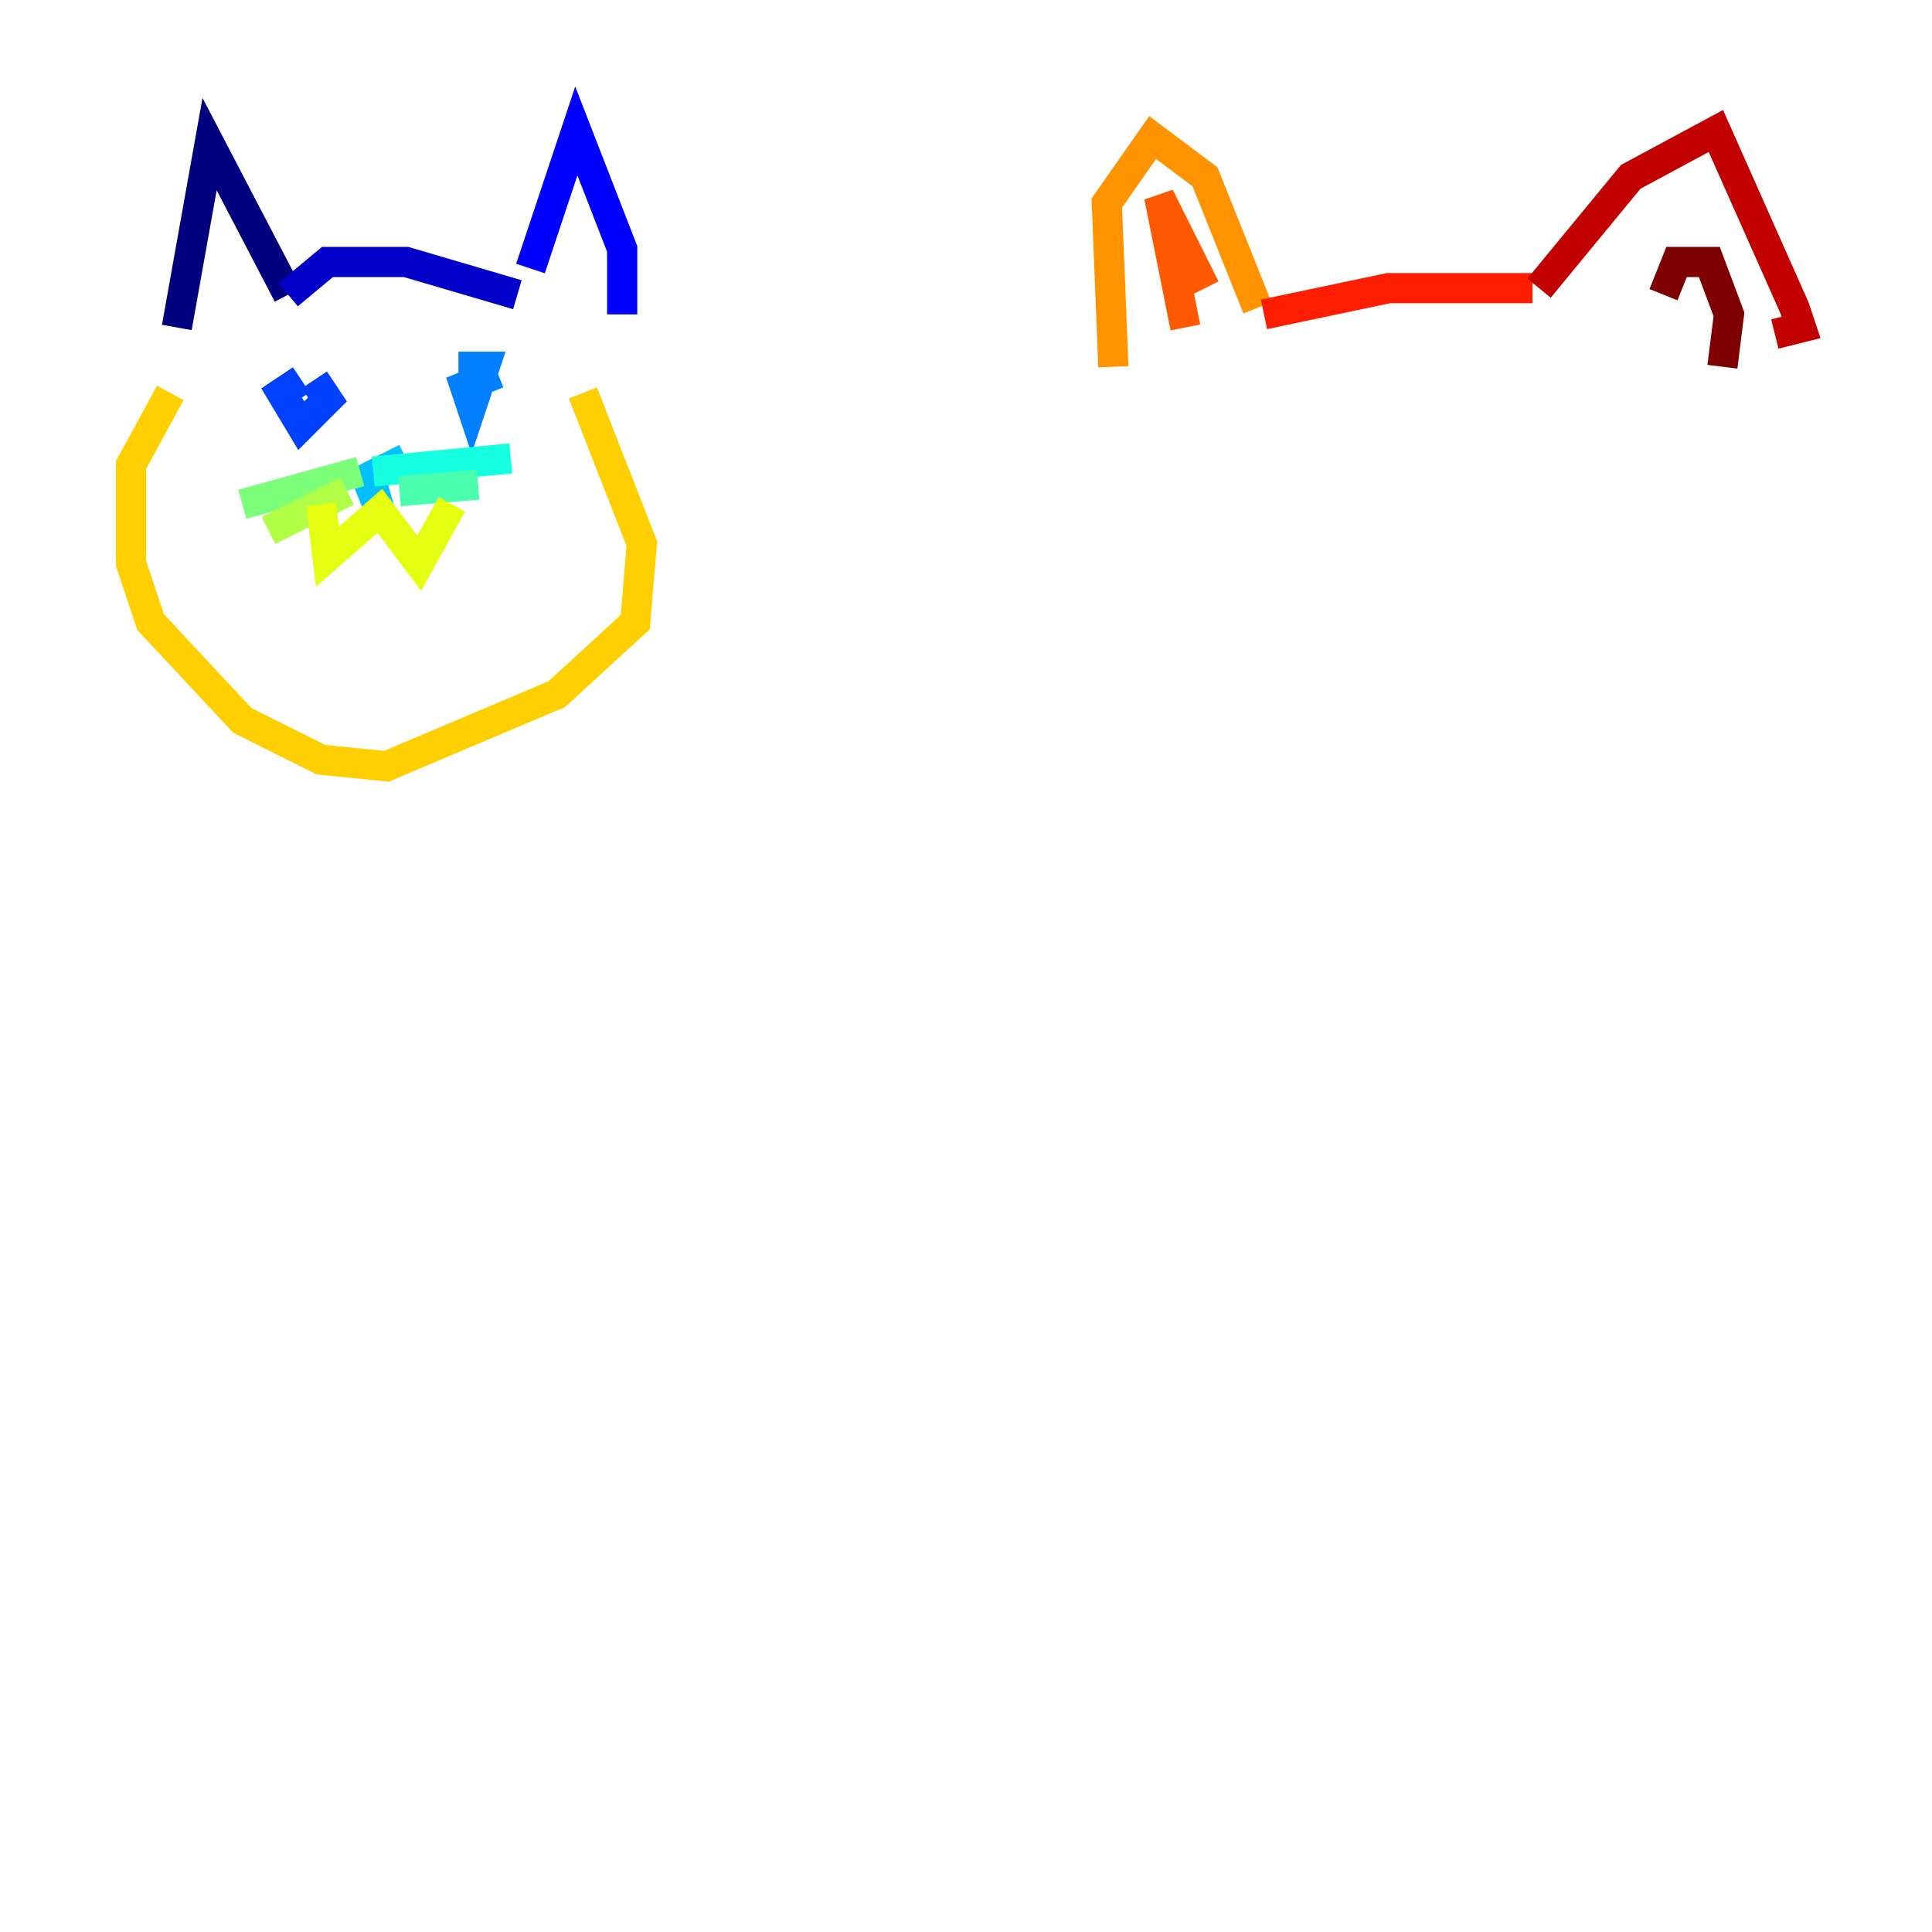<?xml version="1.0" encoding="utf-8" ?>
<svg baseProfile="tiny" height="128" version="1.2" viewBox="0,0,128,128" width="128" xmlns="http://www.w3.org/2000/svg" xmlns:ev="http://www.w3.org/2001/xml-events" xmlns:xlink="http://www.w3.org/1999/xlink"><defs /><polyline fill="none" points="11.715,21.695 13.885,9.546 19.091,19.525" stroke="#00007f" stroke-width="2" /><polyline fill="none" points="19.091,19.525 21.695,17.356 26.902,17.356 34.278,19.525" stroke="#0000c8" stroke-width="2" /><polyline fill="none" points="35.146,17.79 38.183,8.678 41.22,16.488 41.22,20.827" stroke="#0000ff" stroke-width="2" /><polyline fill="none" points="19.959,25.166 18.658,26.034 19.959,28.203 21.695,26.468 20.827,25.166" stroke="#0040ff" stroke-width="2" /><polyline fill="none" points="32.976,24.732 30.807,25.6 31.241,26.902 32.108,24.298 30.373,24.298" stroke="#0080ff" stroke-width="2" /><polyline fill="none" points="26.902,30.373 24.298,31.675 25.166,33.844 24.298,30.807" stroke="#00c0ff" stroke-width="2" /><polyline fill="none" points="24.732,31.241 33.844,30.373" stroke="#15ffe1" stroke-width="2" /><polyline fill="none" points="26.468,32.542 31.675,32.108" stroke="#49ffad" stroke-width="2" /><polyline fill="none" points="23.864,31.241 16.054,33.41" stroke="#7cff79" stroke-width="2" /><polyline fill="none" points="22.997,32.542 17.79,35.146" stroke="#b0ff46" stroke-width="2" /><polyline fill="none" points="21.261,33.41 21.695,36.881 25.166,33.844 27.77,37.315 29.939,33.41" stroke="#e4ff12" stroke-width="2" /><polyline fill="none" points="11.281,26.034 8.678,30.807 8.678,37.315 9.98,41.22 16.054,47.729 21.261,50.332 25.6,50.766 36.881,45.993 42.088,41.22 42.522,36.014 38.617,26.034" stroke="#ffcf00" stroke-width="2" /><polyline fill="none" points="73.763,24.298 73.329,13.451 76.366,9.112 79.837,11.715 83.308,20.393" stroke="#ff9400" stroke-width="2" /><polyline fill="none" points="78.536,21.695 76.8,13.017 79.837,19.091" stroke="#ff5900" stroke-width="2" /><polyline fill="none" points="83.742,20.827 91.986,19.091 101.532,19.091" stroke="#ff1d00" stroke-width="2" /><polyline fill="none" points="101.966,19.091 108.041,11.715 113.681,8.678 118.888,20.393 119.322,21.695 117.586,22.129" stroke="#c30000" stroke-width="2" /><polyline fill="none" points="110.21,19.525 111.078,17.356 113.248,17.356 114.549,20.827 114.115,24.298" stroke="#7f0000" stroke-width="2" /></svg>